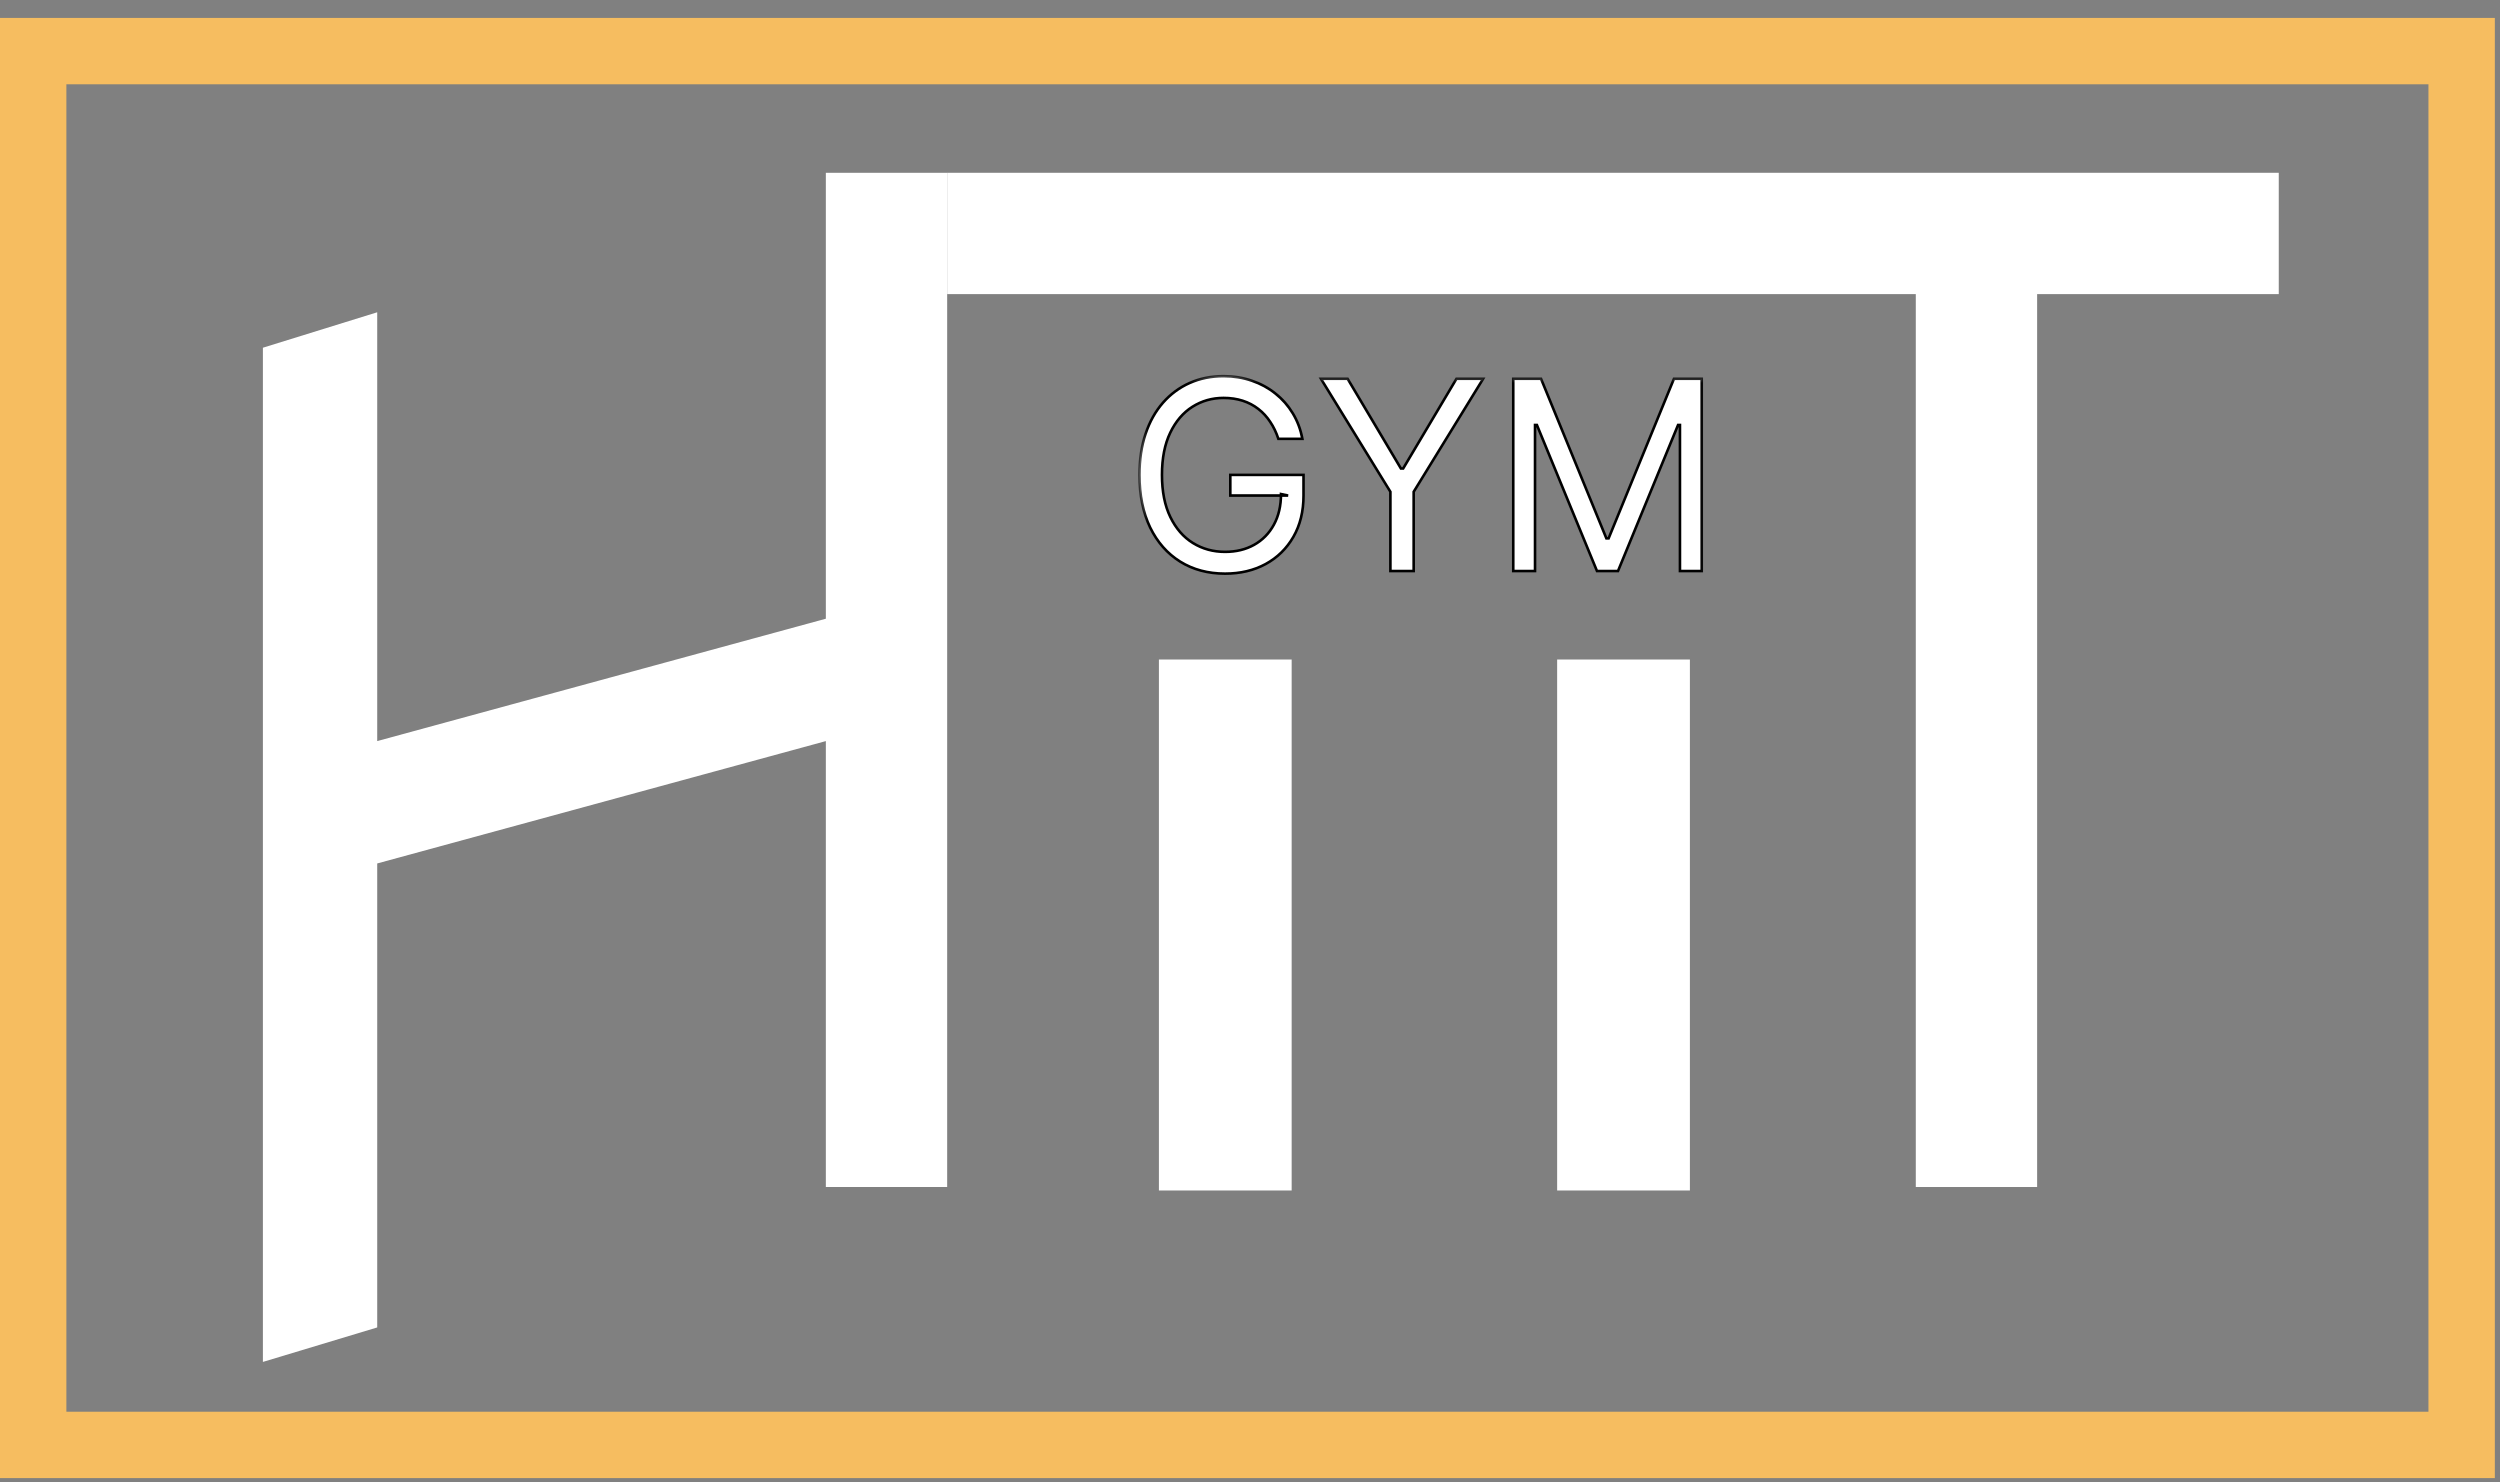 <svg width="113" height="67" viewBox="0 0 113 67" fill="none" xmlns="http://www.w3.org/2000/svg">
<rect x="0" y="0" width="113" height="67" fill="#808080" stroke="none"/>
<rect x="1.5" y="2.31" width="109.766" height="63" stroke="#F6BD60" stroke-width="3"/>
<path d="M42.812 13.294L42.812 7.81L103 7.81V13.294H92.078L92.078 53.653L86.594 53.653L86.594 13.294L42.812 13.294Z" fill="white"/>
<path d="M76.383 29.81V53.81H70.383V29.81H76.383Z" fill="white"/>
<path d="M58.383 29.81V53.81H52.383V29.81H58.383Z" fill="white"/>
<path d="M11.883 61.559V15.717L17.05 14.115V33.497L37.328 27.966V7.81H42.812V53.653H37.328V33.497L17.05 39.028V60L11.883 61.559Z" fill="white"/>
<mask id="path-6-outside-1_1289_3417" maskUnits="userSpaceOnUse" x="51.383" y="16.81" width="26" height="10" fill="black">
<rect fill="white" x="51.383" y="16.81" width="26" height="10"/>
<path d="M57.782 19.836C57.689 19.55 57.566 19.294 57.413 19.068C57.263 18.839 57.083 18.643 56.874 18.482C56.668 18.321 56.433 18.198 56.17 18.113C55.907 18.028 55.618 17.986 55.304 17.986C54.789 17.986 54.321 18.119 53.9 18.385C53.478 18.651 53.143 19.042 52.894 19.56C52.645 20.078 52.521 20.712 52.521 21.465C52.521 22.217 52.647 22.852 52.899 23.37C53.15 23.888 53.491 24.279 53.921 24.545C54.351 24.811 54.835 24.944 55.372 24.944C55.87 24.944 56.308 24.838 56.687 24.626C57.069 24.411 57.366 24.108 57.578 23.718C57.793 23.325 57.901 22.862 57.901 22.331L58.223 22.398H55.61V21.465H58.919V22.398C58.919 23.114 58.766 23.736 58.461 24.265C58.158 24.794 57.74 25.204 57.205 25.496C56.673 25.784 56.062 25.928 55.372 25.928C54.603 25.928 53.927 25.747 53.344 25.385C52.764 25.023 52.312 24.508 51.986 23.841C51.664 23.173 51.503 22.381 51.503 21.465C51.503 20.778 51.595 20.16 51.779 19.611C51.965 19.059 52.228 18.59 52.568 18.202C52.907 17.815 53.309 17.518 53.773 17.311C54.236 17.105 54.747 17.002 55.304 17.002C55.763 17.002 56.19 17.071 56.586 17.209C56.984 17.345 57.339 17.539 57.651 17.791C57.965 18.04 58.226 18.338 58.435 18.686C58.645 19.031 58.789 19.414 58.868 19.836H57.782ZM59.706 17.12H60.911L63.321 21.176H63.423L65.833 17.12H67.038L63.898 22.229V25.81H62.846V22.229L59.706 17.12ZM68.399 17.12H69.654L72.608 24.333H72.709L75.662 17.12H76.918V25.81H75.934V19.208H75.849L73.134 25.81H72.183L69.468 19.208H69.383V25.81H68.399V17.12Z"/>
</mask>
<path d="M57.782 19.836C57.689 19.55 57.566 19.294 57.413 19.068C57.263 18.839 57.083 18.643 56.874 18.482C56.668 18.321 56.433 18.198 56.17 18.113C55.907 18.028 55.618 17.986 55.304 17.986C54.789 17.986 54.321 18.119 53.9 18.385C53.478 18.651 53.143 19.042 52.894 19.56C52.645 20.078 52.521 20.712 52.521 21.465C52.521 22.217 52.647 22.852 52.899 23.37C53.15 23.888 53.491 24.279 53.921 24.545C54.351 24.811 54.835 24.944 55.372 24.944C55.87 24.944 56.308 24.838 56.687 24.626C57.069 24.411 57.366 24.108 57.578 23.718C57.793 23.325 57.901 22.862 57.901 22.331L58.223 22.398H55.61V21.465H58.919V22.398C58.919 23.114 58.766 23.736 58.461 24.265C58.158 24.794 57.74 25.204 57.205 25.496C56.673 25.784 56.062 25.928 55.372 25.928C54.603 25.928 53.927 25.747 53.344 25.385C52.764 25.023 52.312 24.508 51.986 23.841C51.664 23.173 51.503 22.381 51.503 21.465C51.503 20.778 51.595 20.16 51.779 19.611C51.965 19.059 52.228 18.59 52.568 18.202C52.907 17.815 53.309 17.518 53.773 17.311C54.236 17.105 54.747 17.002 55.304 17.002C55.763 17.002 56.19 17.071 56.586 17.209C56.984 17.345 57.339 17.539 57.651 17.791C57.965 18.04 58.226 18.338 58.435 18.686C58.645 19.031 58.789 19.414 58.868 19.836H57.782ZM59.706 17.12H60.911L63.321 21.176H63.423L65.833 17.12H67.038L63.898 22.229V25.81H62.846V22.229L59.706 17.12ZM68.399 17.12H69.654L72.608 24.333H72.709L75.662 17.12H76.918V25.81H75.934V19.208H75.849L73.134 25.81H72.183L69.468 19.208H69.383V25.81H68.399V17.12Z" fill="white"/>
<path d="M57.782 19.836L57.726 19.854L57.739 19.895H57.782V19.836ZM57.413 19.068L57.364 19.1L57.364 19.101L57.413 19.068ZM56.874 18.482L56.838 18.529L56.838 18.529L56.874 18.482ZM56.17 18.113L56.188 18.057L56.17 18.113ZM52.894 19.56L52.947 19.585L52.894 19.56ZM52.899 23.37L52.846 23.396L52.899 23.37ZM53.921 24.545L53.89 24.595L53.921 24.545ZM56.687 24.626L56.716 24.677L56.716 24.677L56.687 24.626ZM57.578 23.718L57.527 23.69L57.527 23.69L57.578 23.718ZM57.901 22.331L57.913 22.273L57.842 22.258V22.331H57.901ZM58.223 22.398V22.457L58.235 22.341L58.223 22.398ZM55.61 22.398H55.551V22.457H55.61V22.398ZM55.61 21.465V21.406H55.551V21.465H55.61ZM58.919 21.465H58.978V21.406H58.919V21.465ZM58.461 24.265L58.41 24.236L58.41 24.236L58.461 24.265ZM57.205 25.496L57.233 25.547L57.233 25.547L57.205 25.496ZM53.344 25.385L53.313 25.435L53.313 25.435L53.344 25.385ZM51.986 23.841L51.933 23.866L51.933 23.867L51.986 23.841ZM51.779 19.611L51.723 19.592L51.723 19.592L51.779 19.611ZM52.568 18.202L52.612 18.241L52.568 18.202ZM53.773 17.311L53.749 17.257L53.773 17.311ZM56.586 17.209L56.566 17.265L56.567 17.265L56.586 17.209ZM57.651 17.791L57.614 17.837L57.614 17.837L57.651 17.791ZM58.435 18.686L58.385 18.716L58.385 18.716L58.435 18.686ZM58.868 19.836V19.895H58.939L58.926 19.825L58.868 19.836ZM57.782 19.836L57.838 19.817C57.743 19.527 57.618 19.266 57.462 19.035L57.413 19.068L57.364 19.101C57.514 19.322 57.634 19.573 57.726 19.854L57.782 19.836ZM57.413 19.068L57.462 19.035C57.309 18.801 57.125 18.601 56.91 18.436L56.874 18.482L56.838 18.529C57.042 18.686 57.217 18.876 57.364 19.1L57.413 19.068ZM56.874 18.482L56.91 18.436C56.698 18.27 56.457 18.144 56.188 18.057L56.17 18.113L56.152 18.169C56.408 18.252 56.637 18.372 56.838 18.529L56.874 18.482ZM56.17 18.113L56.188 18.057C55.918 17.97 55.623 17.927 55.304 17.927V17.986V18.045C55.613 18.045 55.895 18.087 56.152 18.169L56.17 18.113ZM55.304 17.986V17.927C54.779 17.927 54.3 18.063 53.868 18.335L53.9 18.385L53.931 18.434C54.343 18.175 54.8 18.045 55.304 18.045V17.986ZM53.9 18.385L53.868 18.335C53.436 18.607 53.094 19.008 52.841 19.534L52.894 19.56L52.947 19.585C53.192 19.076 53.521 18.694 53.931 18.434L53.9 18.385ZM52.894 19.56L52.841 19.534C52.587 20.062 52.462 20.706 52.462 21.465H52.521H52.58C52.58 20.719 52.703 20.093 52.947 19.585L52.894 19.56ZM52.521 21.465H52.462C52.462 22.224 52.589 22.868 52.846 23.396L52.899 23.37L52.952 23.344C52.705 22.837 52.58 22.211 52.58 21.465H52.521ZM52.899 23.37L52.846 23.396C53.102 23.922 53.449 24.323 53.89 24.595L53.921 24.545L53.952 24.495C53.533 24.236 53.199 23.853 52.952 23.344L52.899 23.37ZM53.921 24.545L53.89 24.595C54.33 24.867 54.825 25.003 55.372 25.003V24.944V24.885C54.845 24.885 54.372 24.755 53.952 24.495L53.921 24.545ZM55.372 24.944V25.003C55.879 25.003 56.327 24.895 56.716 24.677L56.687 24.626L56.659 24.574C56.29 24.781 55.861 24.885 55.372 24.885V24.944ZM56.687 24.626L56.716 24.677C57.108 24.457 57.413 24.146 57.63 23.746L57.578 23.718L57.527 23.69C57.32 24.07 57.031 24.365 56.658 24.575L56.687 24.626ZM57.578 23.718L57.63 23.746C57.851 23.343 57.96 22.87 57.96 22.331H57.901H57.842C57.842 22.854 57.736 23.307 57.527 23.69L57.578 23.718ZM57.901 22.331L57.889 22.388L58.211 22.456L58.223 22.398L58.235 22.341L57.913 22.273L57.901 22.331ZM58.223 22.398V22.339H55.61V22.398V22.457H58.223V22.398ZM55.61 22.398H55.669V21.465H55.61H55.551V22.398H55.61ZM55.61 21.465V21.524H58.919V21.465V21.406H55.61V21.465ZM58.919 21.465H58.86V22.398H58.919H58.978V21.465H58.919ZM58.919 22.398H58.86C58.86 23.105 58.709 23.717 58.41 24.236L58.461 24.265L58.512 24.295C58.823 23.755 58.978 23.122 58.978 22.398H58.919ZM58.461 24.265L58.41 24.236C58.112 24.755 57.702 25.158 57.177 25.444L57.205 25.496L57.233 25.547C57.777 25.251 58.204 24.833 58.512 24.294L58.461 24.265ZM57.205 25.496L57.177 25.444C56.655 25.727 56.054 25.869 55.372 25.869V25.928V25.987C56.071 25.987 56.692 25.841 57.233 25.547L57.205 25.496ZM55.372 25.928V25.869C54.612 25.869 53.947 25.691 53.375 25.335L53.344 25.385L53.313 25.435C53.906 25.804 54.593 25.987 55.372 25.987V25.928ZM53.344 25.385L53.375 25.335C52.806 24.98 52.36 24.474 52.039 23.815L51.986 23.841L51.933 23.867C52.263 24.543 52.723 25.067 53.313 25.435L53.344 25.385ZM51.986 23.841L52.039 23.815C51.722 23.157 51.562 22.375 51.562 21.465H51.503H51.444C51.444 22.388 51.606 23.189 51.933 23.866L51.986 23.841ZM51.503 21.465H51.562C51.562 20.783 51.653 20.171 51.834 19.63L51.779 19.611L51.723 19.592C51.536 20.148 51.444 20.772 51.444 21.465H51.503ZM51.779 19.611L51.834 19.63C52.019 19.084 52.278 18.622 52.612 18.241L52.568 18.202L52.523 18.163C52.178 18.557 51.911 19.034 51.723 19.592L51.779 19.611ZM52.568 18.202L52.612 18.241C52.946 17.86 53.341 17.568 53.797 17.365L53.773 17.311L53.749 17.257C53.277 17.467 52.868 17.77 52.523 18.163L52.568 18.202ZM53.773 17.311L53.797 17.365C54.252 17.162 54.755 17.06 55.304 17.06V17.002V16.943C54.74 16.943 54.221 17.047 53.749 17.257L53.773 17.311ZM55.304 17.002V17.06C55.757 17.06 56.177 17.129 56.566 17.265L56.586 17.209L56.605 17.154C56.202 17.013 55.769 16.943 55.304 16.943V17.002ZM56.586 17.209L56.567 17.265C56.959 17.399 57.308 17.589 57.614 17.837L57.651 17.791L57.688 17.745C57.371 17.488 57.01 17.291 56.605 17.154L56.586 17.209ZM57.651 17.791L57.614 17.837C57.922 18.081 58.179 18.374 58.385 18.716L58.435 18.686L58.486 18.655C58.273 18.302 58.007 17.998 57.687 17.744L57.651 17.791ZM58.435 18.686L58.385 18.716C58.59 19.055 58.732 19.432 58.81 19.847L58.868 19.836L58.926 19.825C58.846 19.397 58.699 19.007 58.486 18.655L58.435 18.686ZM58.868 19.836V19.777H57.782V19.836V19.895H58.868V19.836ZM59.706 17.12V17.061H59.601L59.656 17.151L59.706 17.12ZM60.911 17.12L60.962 17.09L60.945 17.061H60.911V17.12ZM63.321 21.176L63.27 21.206L63.288 21.235H63.321V21.176ZM63.423 21.176V21.235H63.456L63.474 21.206L63.423 21.176ZM65.833 17.12V17.061H65.799L65.782 17.09L65.833 17.12ZM67.038 17.12L67.088 17.151L67.143 17.061H67.038V17.12ZM63.898 22.229L63.848 22.198L63.839 22.212V22.229H63.898ZM63.898 25.81V25.869H63.957V25.81H63.898ZM62.846 25.81H62.787V25.869H62.846V25.81ZM62.846 22.229H62.905V22.212L62.896 22.198L62.846 22.229ZM59.706 17.12V17.179H60.911V17.12V17.061H59.706V17.12ZM60.911 17.12L60.861 17.15L63.27 21.206L63.321 21.176L63.372 21.146L60.962 17.09L60.911 17.12ZM63.321 21.176V21.235H63.423V21.176V21.117H63.321V21.176ZM63.423 21.176L63.474 21.206L65.883 17.15L65.833 17.12L65.782 17.09L63.372 21.146L63.423 21.176ZM65.833 17.12V17.179H67.038V17.12V17.061H65.833V17.12ZM67.038 17.12L66.988 17.089L63.848 22.198L63.898 22.229L63.948 22.259L67.088 17.151L67.038 17.12ZM63.898 22.229H63.839V25.81H63.898H63.957V22.229H63.898ZM63.898 25.81V25.751H62.846V25.81V25.869H63.898V25.81ZM62.846 25.81H62.905V22.229H62.846H62.787V25.81H62.846ZM62.846 22.229L62.896 22.198L59.756 17.089L59.706 17.12L59.656 17.151L62.796 22.259L62.846 22.229ZM68.399 17.12V17.061H68.34V17.12H68.399ZM69.654 17.12L69.709 17.098L69.694 17.061H69.654V17.12ZM72.608 24.333L72.553 24.355L72.568 24.392H72.608V24.333ZM72.709 24.333V24.392H72.749L72.764 24.355L72.709 24.333ZM75.662 17.12V17.061H75.623L75.608 17.098L75.662 17.12ZM76.918 17.12H76.977V17.061H76.918V17.12ZM76.918 25.81V25.869H76.977V25.81H76.918ZM75.934 25.81H75.875V25.869H75.934V25.81ZM75.934 19.208H75.993V19.149H75.934V19.208ZM75.849 19.208V19.149H75.809L75.794 19.185L75.849 19.208ZM73.134 25.81V25.869H73.173L73.188 25.832L73.134 25.81ZM72.183 25.81L72.129 25.832L72.144 25.869H72.183V25.81ZM69.468 19.208L69.522 19.185L69.507 19.149H69.468V19.208ZM69.383 19.208V19.149H69.324V19.208H69.383ZM69.383 25.81V25.869H69.442V25.81H69.383ZM68.399 25.81H68.34V25.869H68.399V25.81ZM68.399 17.12V17.179H69.654V17.12V17.061H68.399V17.12ZM69.654 17.12L69.6 17.143L72.553 24.355L72.608 24.333L72.662 24.311L69.709 17.098L69.654 17.12ZM72.608 24.333V24.392H72.709V24.333V24.274H72.608V24.333ZM72.709 24.333L72.764 24.355L75.717 17.143L75.662 17.12L75.608 17.098L72.655 24.311L72.709 24.333ZM75.662 17.12V17.179H76.918V17.12V17.061H75.662V17.12ZM76.918 17.12H76.859V25.81H76.918H76.977V17.12H76.918ZM76.918 25.81V25.751H75.934V25.81V25.869H76.918V25.81ZM75.934 25.81H75.993V19.208H75.934H75.875V25.81H75.934ZM75.934 19.208V19.149H75.849V19.208V19.267H75.934V19.208ZM75.849 19.208L75.794 19.185L73.079 25.787L73.134 25.81L73.188 25.832L75.903 19.23L75.849 19.208ZM73.134 25.81V25.751H72.183V25.81V25.869H73.134V25.81ZM72.183 25.81L72.238 25.787L69.522 19.185L69.468 19.208L69.413 19.23L72.129 25.832L72.183 25.81ZM69.468 19.208V19.149H69.383V19.208V19.267H69.468V19.208ZM69.383 19.208H69.324V25.81H69.383H69.442V19.208H69.383ZM69.383 25.81V25.751H68.399V25.81V25.869H69.383V25.81ZM68.399 25.81H68.458V17.12H68.399H68.34V25.81H68.399Z" fill="black" mask="url(#path-6-outside-1_1289_3417)"/>
</svg>
